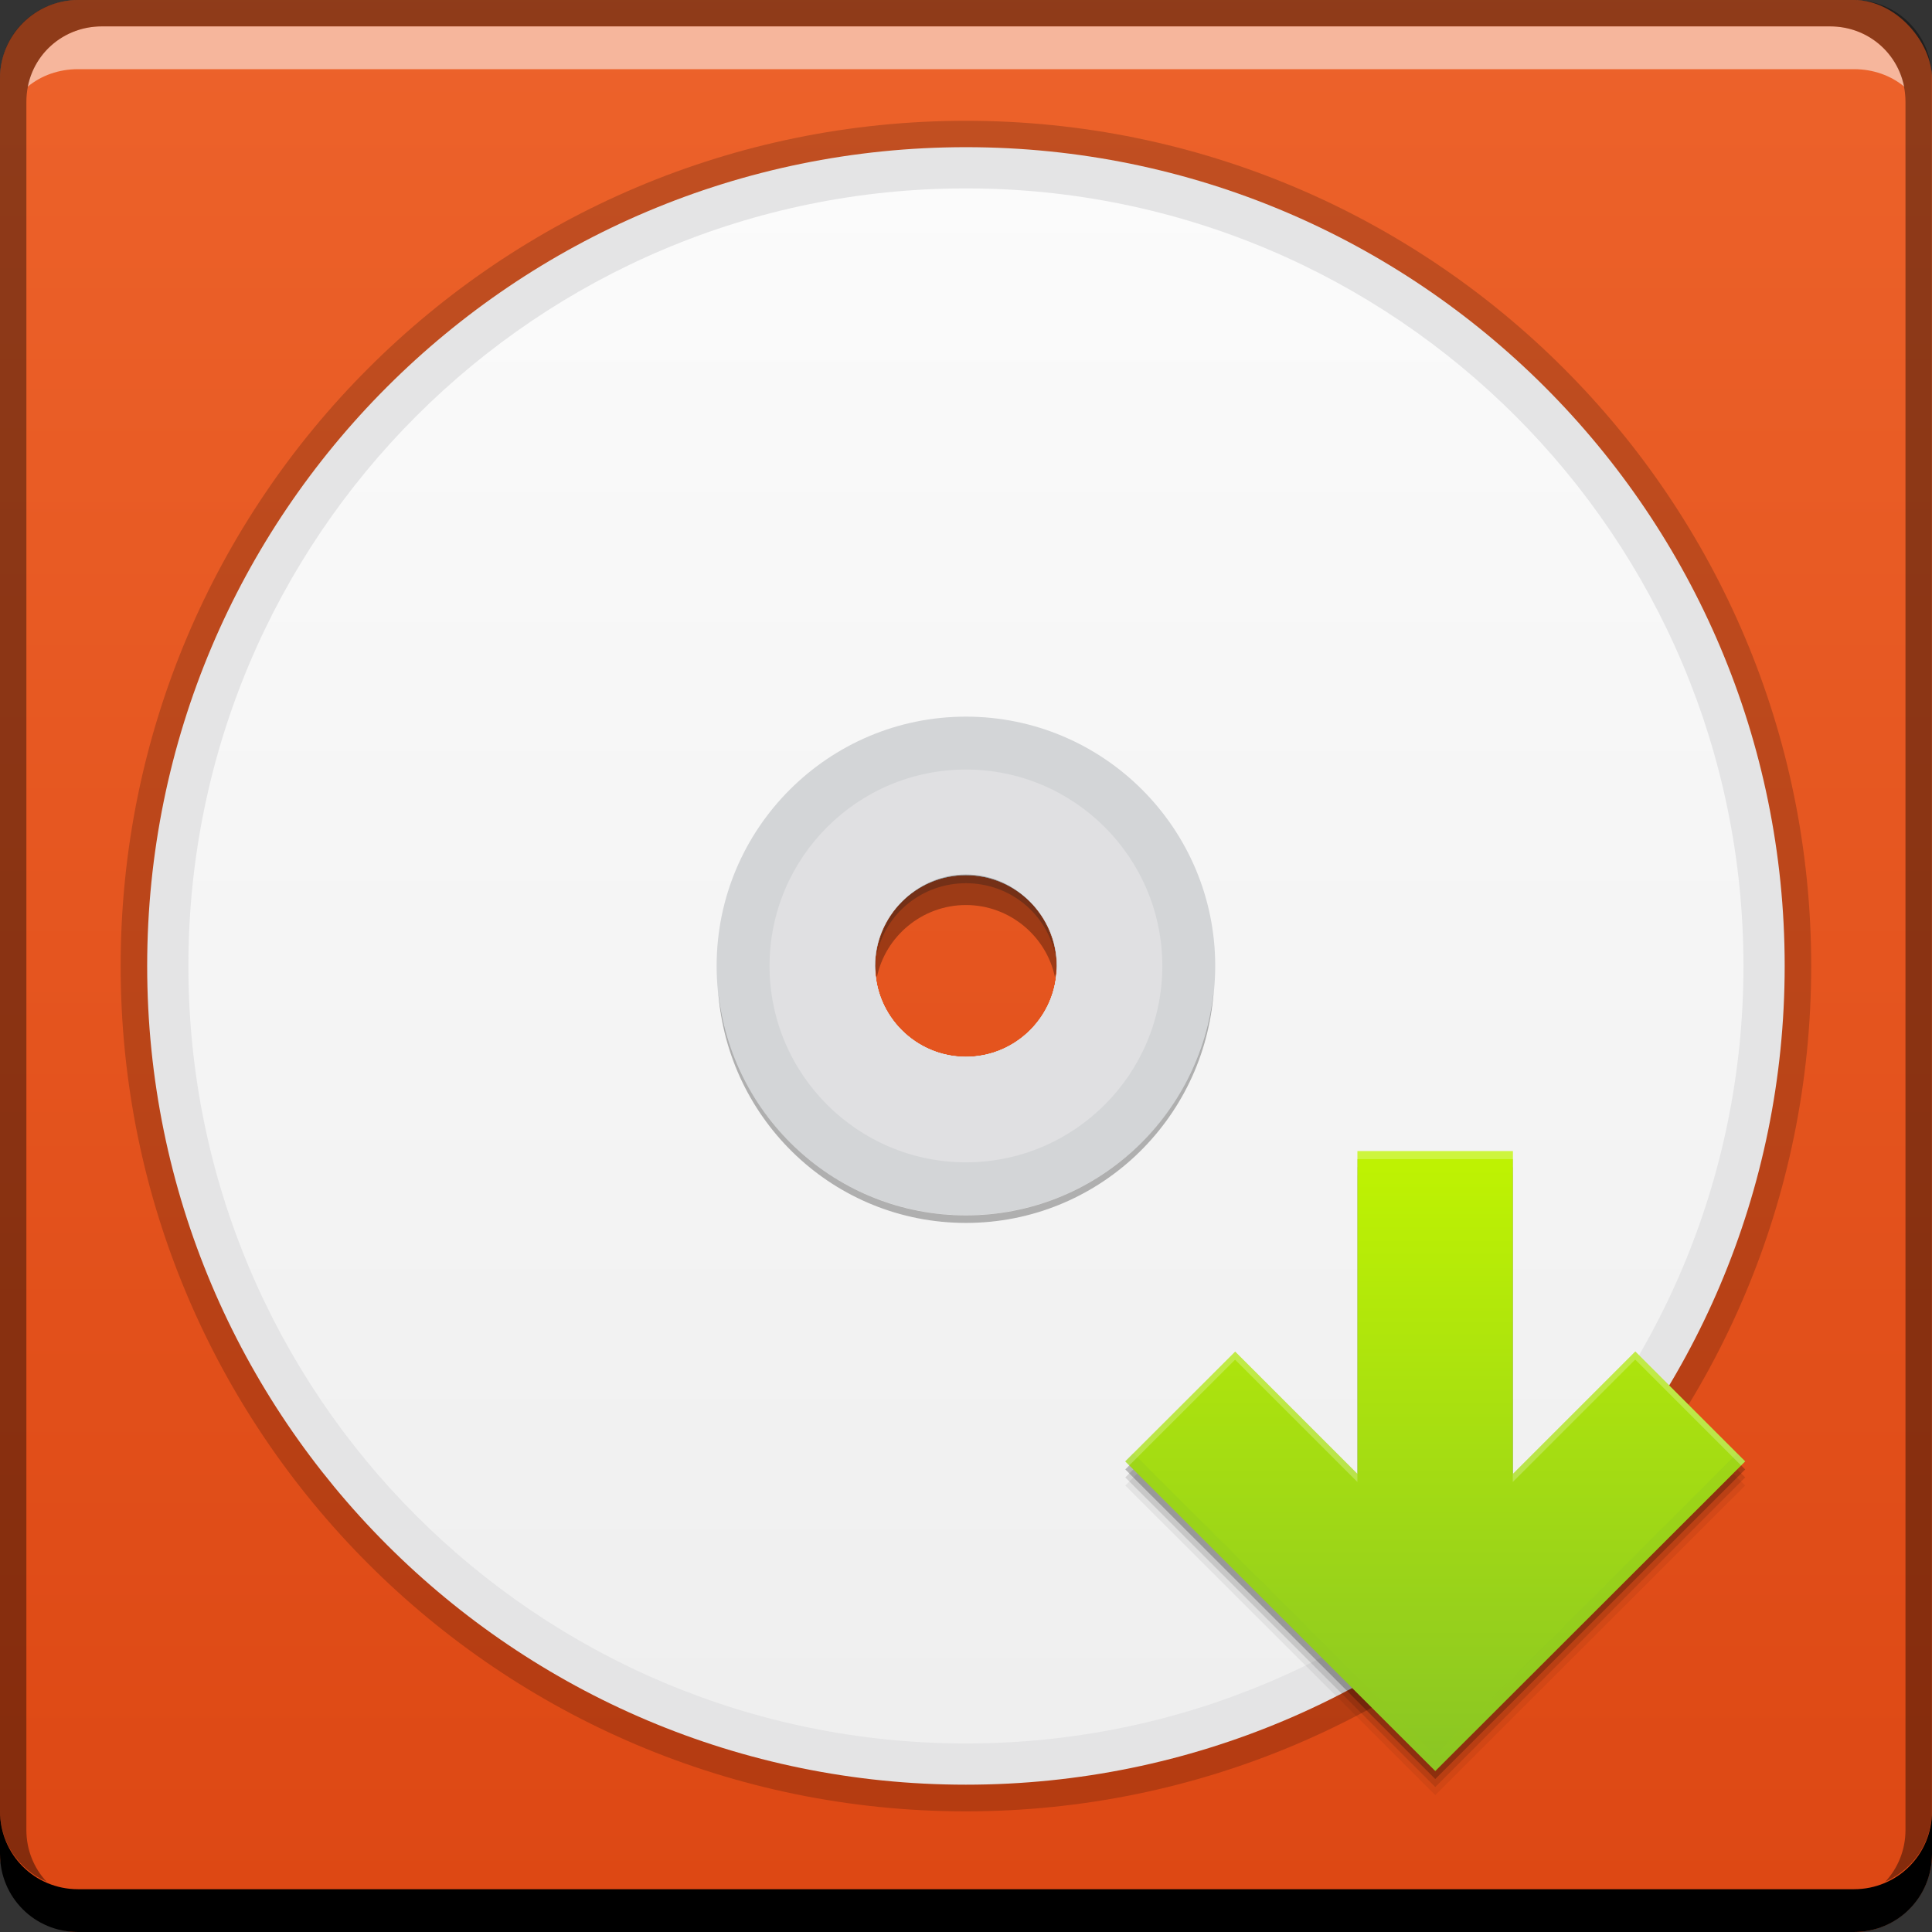 <svg xmlns="http://www.w3.org/2000/svg" xmlns:svg="http://www.w3.org/2000/svg" xmlns:xlink="http://www.w3.org/1999/xlink" id="svg2" width="48" height="48" version="1.1" viewBox="0 0 13.547 13.547"><rect x="0" y="0" width="13.547" height="13.547" fill="#333333" stroke="none"/><defs id="defs4"><linearGradient id="linearGradient1539"><stop id="stop1541" offset="0" stop-color="#efefef" stop-opacity="1"/><stop id="stop1543" offset="1" stop-color="#fbfbfb" stop-opacity="1"/></linearGradient><style id="style2464" type="text/css"/><style id="style2464-7" type="text/css"/><linearGradient id="linearGradient1545" x1="26.364" x2="26.364" y1="1047.311" y2="1017.365" gradientTransform="matrix(0.364,0,0,0.364,-2.872,-369.139)" gradientUnits="userSpaceOnUse" xlink:href="#linearGradient1539"/><linearGradient id="linearGradient4171" x1="34.586" x2="34.586" y1="1012.894" y2="1043.83" gradientTransform="matrix(0.282,0,0,-0.282,-14.772,297)" gradientUnits="userSpaceOnUse" xlink:href="#linearGradient6589"/><linearGradient id="linearGradient4169"><stop id="stop4171-0" offset="0" stop-color="#e2f4c4" stop-opacity="1"/><stop id="stop4173" offset="1" stop-color="#fdfff5" stop-opacity="1"/></linearGradient><linearGradient id="linearGradient4181" x1="10.41" x2="10.41" y1="13.991" y2="2.012" gradientTransform="matrix(0.724,0,0,0.724,-13.152,-3.911)" gradientUnits="userSpaceOnUse" xlink:href="#linearGradient4169"/><linearGradient id="linearGradient6589"><stop id="stop6591" offset="0" stop-color="#88c425" stop-opacity="1"/><stop id="stop6593" offset="1" stop-color="#bef202" stop-opacity="1"/></linearGradient><linearGradient id="linearGradient4964" x1="10.41" x2="10.41" y1="13.991" y2="2.012" gradientTransform="matrix(0.724,0,0,0.724,-13.152,-3.911)" gradientUnits="userSpaceOnUse" xlink:href="#linearGradient4169"/><linearGradient id="linearGradient3795"><stop id="stop3797" offset="0" stop-color="#dd4814" stop-opacity="1"/><stop id="stop3799" offset="1" stop-color="#ed632b" stop-opacity="1"/></linearGradient><linearGradient id="linearGradient3801" x1="23.204" x2="23.204" y1="1052.296" y2="1004.317" gradientTransform="matrix(0.282,0,0,0.282,7.2808383e-8,-283.453)" gradientUnits="userSpaceOnUse" xlink:href="#linearGradient3795"/></defs><rect id="rect2991" width="13.547" height="13.547" x="0" y="0" fill="url(#linearGradient3801)" fill-opacity="1" stroke="none" ry=".549"/><path id="rect846" fill="#000" fill-opacity="1" stroke="none" d="m 7.2808383e-8,12.7 0,0.3 c 0,0.304 0.243,0.547 0.547,0.547 l 12.453,0 c 0.304,0 0.547,-0.243 0.547,-0.547 l 0,-0.3 c 0,0.304 -0.243,0.547 -0.547,0.547 l -12.453,0 C 0.243,13.247 7.2808383e-8,13.004 7.2808383e-8,12.7 Z"/><path id="path7515" fill="#fff" fill-opacity=".537" stroke="none" d="m 0.714,0.185 c -0.259,0 -0.472,0.18 -0.52,0.423 0.095,-0.079 0.219,-0.123 0.353,-0.123 l 12.453,0 c 0.134,0 0.258,0.044 0.353,0.123 -0.049,-0.243 -0.262,-0.423 -0.52,-0.423 l -12.118,0 z"/><path id="rect4280-0" fill="#000" fill-opacity=".396" stroke="none" d="M 0.547,2.7122621e-6 C 0.243,2.7122621e-6 7.2808383e-8,0.243 7.2808383e-8,0.547 l 0,12.153 c 0,0.224 0.135,0.409 0.326,0.494 -0.087,-0.094 -0.141,-0.221 -0.141,-0.362 l 0,-12.118 c 0,-0.296 0.233,-0.529 0.529,-0.529 l 12.118,0 c 0.296,0 0.529,0.233 0.529,0.529 l 0,12.118 c 0,0.141 -0.054,0.268 -0.141,0.362 0.191,-0.085 0.326,-0.27 0.326,-0.494 l 0,-12.153 c 0,-0.304 -0.243,-0.547 -0.547,-0.547 l -12.453,0 z"/><path id="path1489" fill="#000" fill-opacity=".185" stroke="none" d="m 6.773,0.847 c -3.273,0 -5.927,2.653 -5.927,5.927 0,3.273 2.653,5.927 5.927,5.927 C 10.047,12.7 12.7,10.046 12.7,6.773 12.7,3.5 10.047,0.847 6.773,0.847 Z m 0,5.29 c 0.351,0 0.637,0.286 0.637,0.637 0,0.351 -0.286,0.637 -0.637,0.637 -0.351,0 -0.637,-0.286 -0.637,-0.637 0,-0.351 0.286,-0.637 0.637,-0.637 z"/><path id="path1491" fill="#e4e4e5" fill-opacity="1" stroke="none" d="m 6.773,1.032 c -3.171,0 -5.741,2.57 -5.741,5.741 0,3.171 2.571,5.741 5.741,5.741 3.171,0 5.741,-2.57 5.741,-5.741 0,-3.171 -2.571,-5.741 -5.741,-5.741 z m 0,5.105 c 0.351,0 0.637,0.286 0.637,0.637 0,0.351 -0.286,0.637 -0.637,0.637 -0.351,0 -0.637,-0.286 -0.637,-0.637 0,-0.351 0.286,-0.637 0.637,-0.637 z"/><path id="path1493" fill="url(#linearGradient1545)" fill-opacity="1" stroke="none" d="m 6.773,1.321 c -3.01,0 -5.452,2.442 -5.452,5.452 0,3.01 2.442,5.452 5.452,5.452 3.01,0 5.452,-2.442 5.452,-5.452 0,-3.01 -2.442,-5.452 -5.452,-5.452 z m 0,4.815 c 0.351,0 0.637,0.286 0.637,0.637 0,0.351 -0.286,0.637 -0.637,0.637 -0.351,0 -0.637,-0.286 -0.637,-0.637 0,-0.351 0.286,-0.637 0.637,-0.637 z"/><path id="path1495" fill="#d3d5d7" fill-opacity="1" stroke="none" d="m 6.773,5.025 c -0.964,0 -1.748,0.784 -1.748,1.748 0,0.964 0.783,1.748 1.748,1.748 0.964,0 1.748,-0.784 1.748,-1.748 0,-0.964 -0.783,-1.748 -1.748,-1.748 z m 0,1.111 c 0.351,0 0.637,0.286 0.637,0.637 0,0.351 -0.286,0.637 -0.637,0.637 -0.351,0 -0.637,-0.286 -0.637,-0.637 0,-0.351 0.286,-0.637 0.637,-0.637 z"/><path id="path1497" fill="#e0e0e2" fill-opacity="1" stroke="none" d="m 6.773,5.396 c -0.76,0 -1.377,0.618 -1.377,1.377 0,0.76 0.618,1.377 1.377,1.377 0.76,0 1.377,-0.618 1.377,-1.377 0,-0.76 -0.618,-1.377 -1.377,-1.377 z m 0,0.741 c 0.351,0 0.637,0.286 0.637,0.637 0,0.351 -0.286,0.637 -0.637,0.637 -0.351,0 -0.637,-0.286 -0.637,-0.637 0,-0.351 0.286,-0.637 0.637,-0.637 z"/><path id="path1516" fill="#000" fill-opacity=".315" stroke="none" d="m 6.773,6.137 c -0.351,0 -0.637,0.286 -0.637,0.637 0,0.028 0.008,0.054 0.012,0.081 0.059,-0.289 0.318,-0.509 0.625,-0.509 0.307,0 0.566,0.22 0.625,0.509 0.004,-0.027 0.012,-0.053 0.012,-0.081 C 7.41,6.423 7.124,6.137 6.773,6.137 Z"/><path id="path1532" fill="#1a1a1a" fill-opacity=".314" stroke="none" d="m 6.773,6.132 c -0.324,0 -0.588,0.25 -0.626,0.564 0.06,-0.29 0.319,-0.503 0.626,-0.503 0.307,0 0.567,0.213 0.626,0.503 C 7.361,6.382 7.098,6.132 6.773,6.132 Z M 5.036,6.952 c 0.065,0.906 0.815,1.623 1.737,1.623 0.922,0 1.673,-0.717 1.737,-1.623 -0.09,0.881 -0.833,1.57 -1.737,1.57 -0.904,0 -1.648,-0.689 -1.737,-1.57 z"/><rect id="rect4898" width="15.936" height="15.936" x="-13.152" y="-3.911" fill="url(#linearGradient4964)" fill-opacity="1" fill-rule="nonzero" stroke="none" display="none"/><rect id="rect4126" width="15.936" height="15.936" x="-13.152" y="-3.911" fill="url(#linearGradient4181)" fill-opacity="1" fill-rule="nonzero" stroke="none" display="none"/><g id="g4996" transform="matrix(0.5,0,0,0.5,14.063,6.858)"><path id="path4153" fill="#000" fill-opacity=".059" d="m -12.345,7.116 1.541,-1.539 c 0,0 0.864,0.864 1.715,1.715 l 0,-4.527 2.179,0 0,4.527 1.717,-1.717 1.541,1.541 -4.346,4.342 -4.347,-4.342 z"/><path id="path4151" fill="#000" fill-opacity=".118" d="m -12.345,7.003 1.541,-1.539 c 0,0 0.864,0.864 1.715,1.715 l 0,-4.527 2.179,0 0,4.527 1.717,-1.717 1.541,1.541 -4.346,4.342 -4.347,-4.342 z"/><path id="path4147" fill="#000" fill-opacity=".235" d="m -12.345,6.891 1.541,-1.539 c 0,0 0.864,0.864 1.715,1.715 l 0,-4.527 2.179,0 0,4.527 1.717,-1.717 1.541,1.541 -4.346,4.342 -4.347,-4.342 z"/><path id="path4099" fill="url(#linearGradient4171)" fill-opacity="1" d="m -12.345,6.778 1.541,-1.539 c 0,0 0.864,0.864 1.715,1.715 l 0,-4.527 2.179,0 0,4.527 1.717,-1.717 1.541,1.541 -4.346,4.342 -4.347,-4.342 z"/><path id="path4269" fill="#90cb20" fill-opacity=".314" d="m -12.232,6.665 -0.113,0.113 4.347,4.342 4.346,-4.342 -0.113,-0.113 -4.233,4.229 -4.234,-4.229 z"/><path id="path4274" fill="#fff" fill-opacity=".235" d="m -9.089,2.427 0,0.113 2.178,0 0,-0.113 -2.178,0 z m 3.895,2.81 -1.717,1.717 0,0.113 1.717,-1.717 1.484,1.484 0.057,-0.056 -1.541,-1.541 z m -5.611,0.003 -1.541,1.538 0.057,0.056 1.484,-1.482 c 0,0 0.865,0.864 1.715,1.715 l 0,-0.113 C -9.94,6.103 -10.804,5.24 -10.804,5.24 Z"/></g></svg>